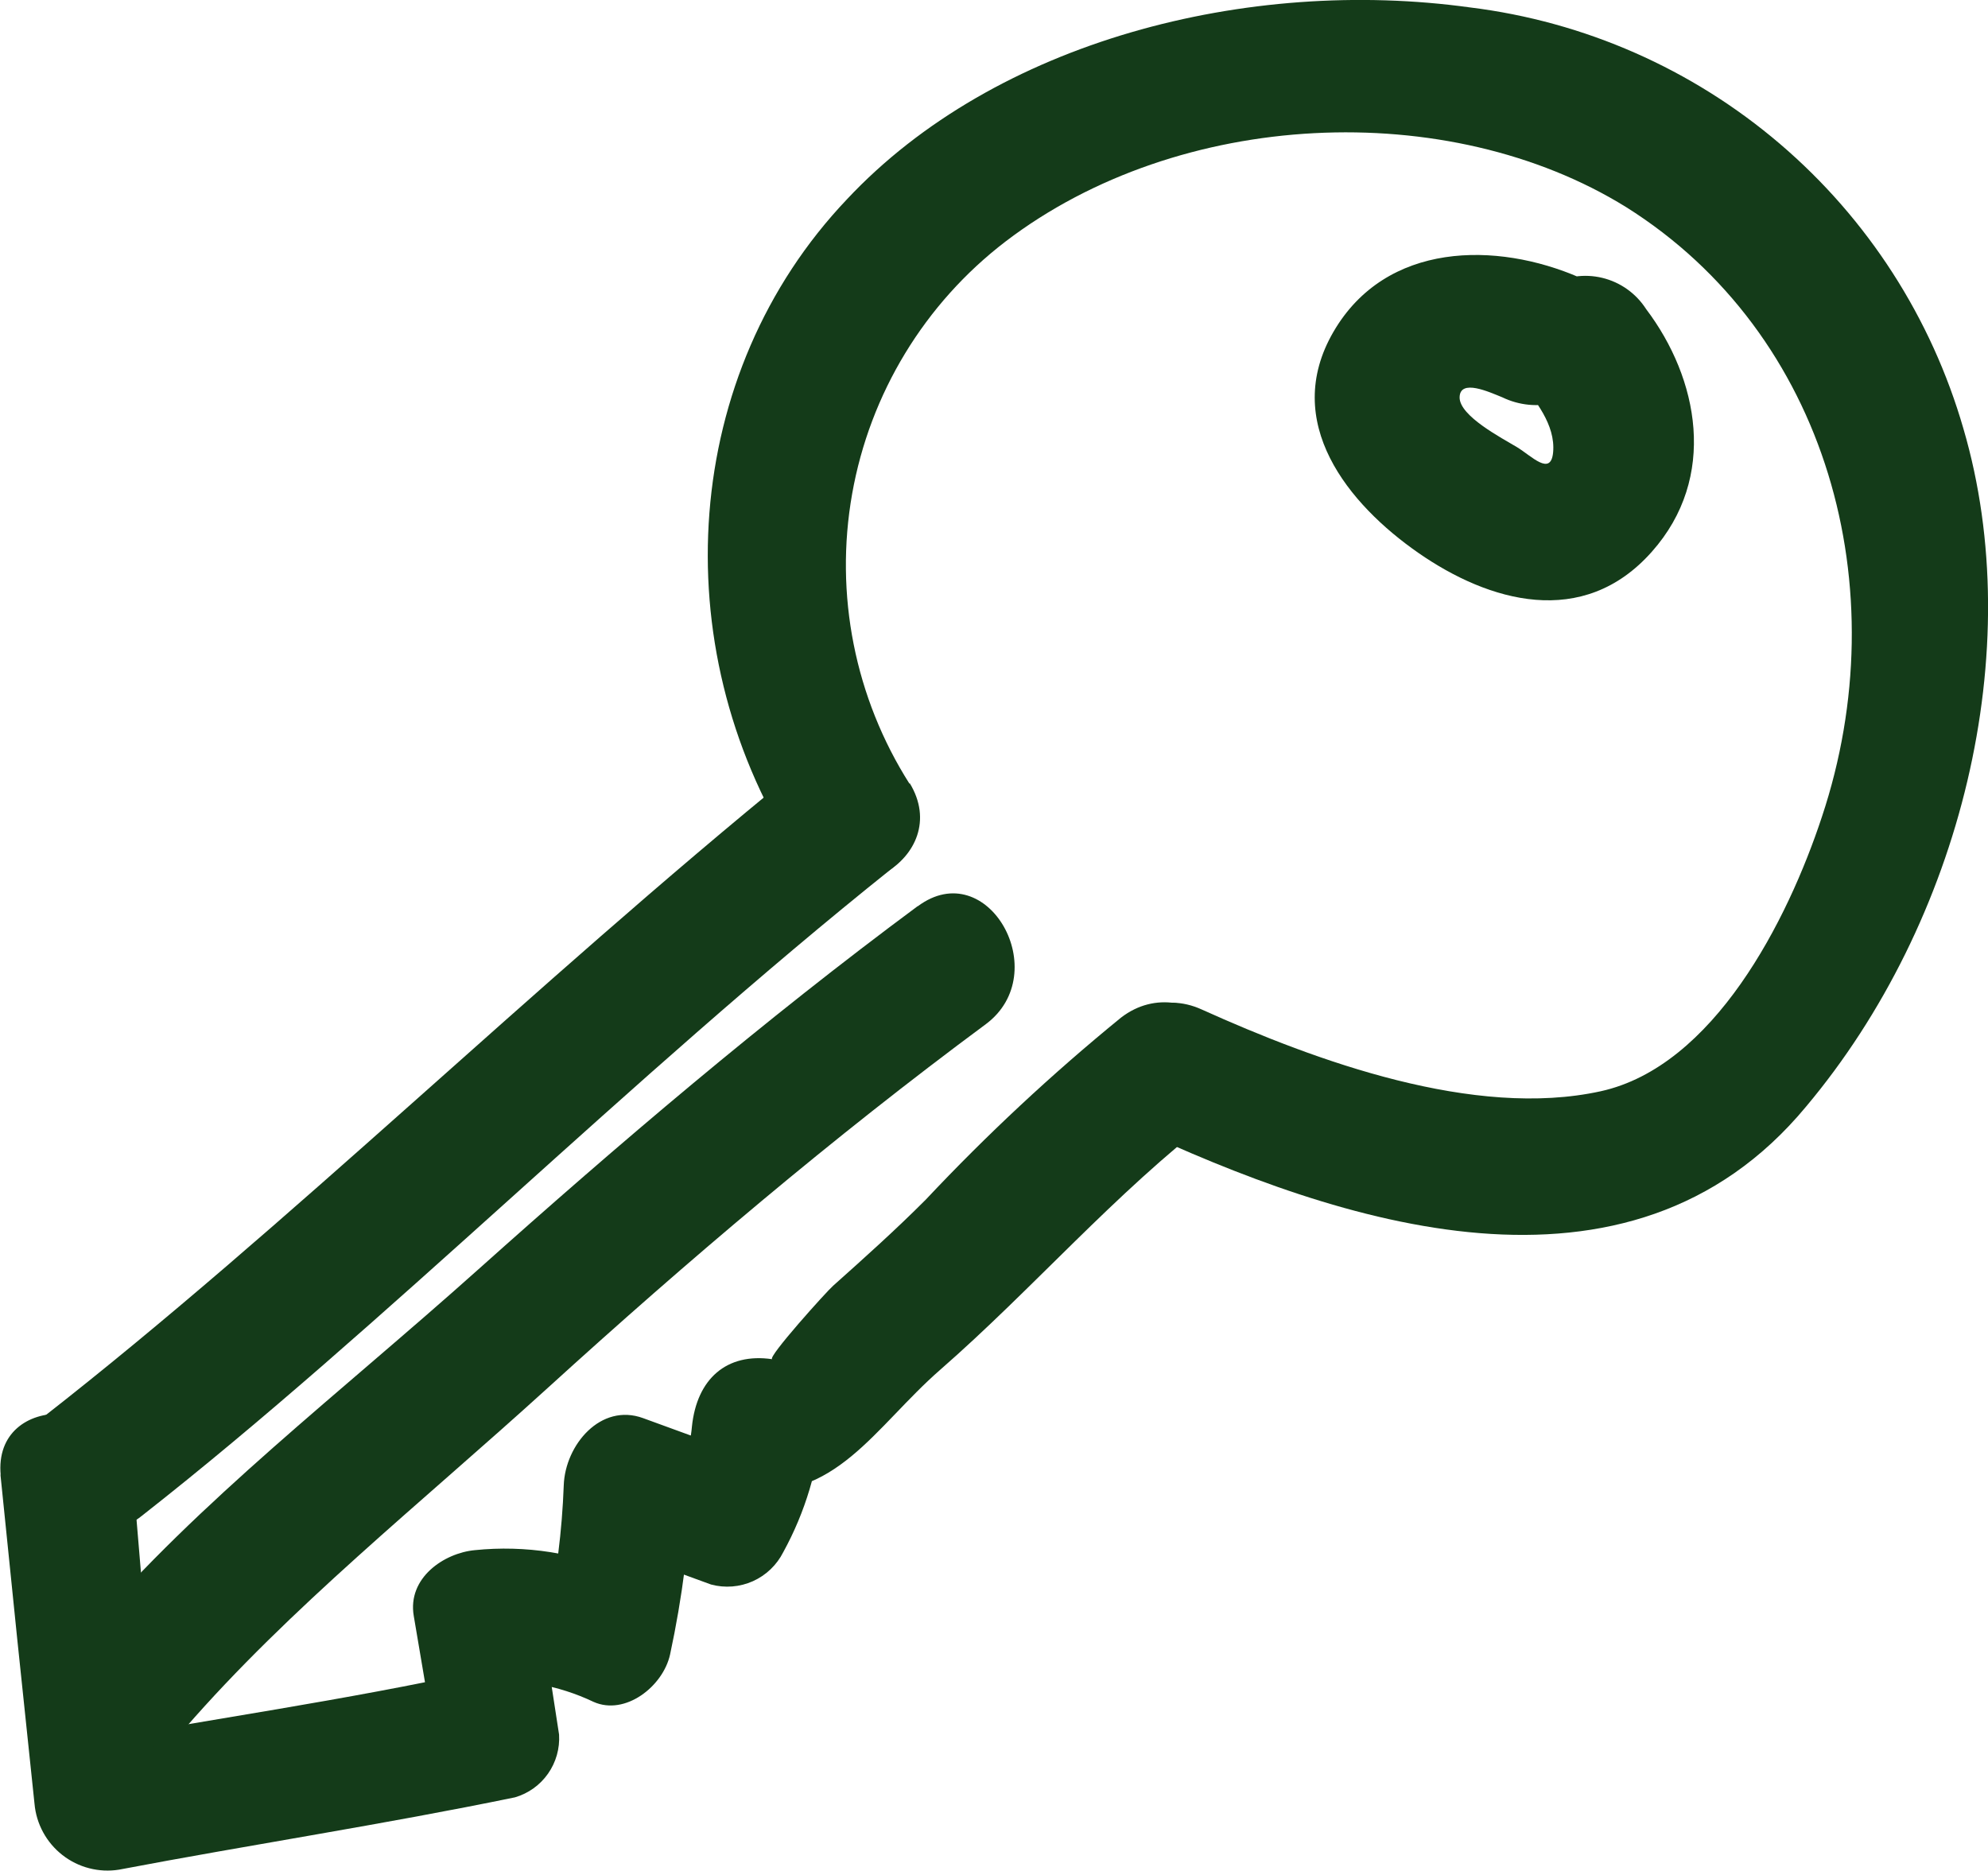 <svg width="85" height="80" viewBox="0 0 85 80" fill="none" xmlns="http://www.w3.org/2000/svg">
<g clip-path="url(#clip0_336_866)">
<path d="M38.891 33.518C36.551 29.839 35.674 25.414 36.434 21.119C37.195 16.824 39.537 12.971 42.998 10.323C50.422 4.655 61.907 4.137 69.525 8.854C78.146 14.266 81.148 25.175 77.899 34.925C76.433 39.371 73.268 45.602 68.436 46.662C63.034 47.845 56.288 45.378 51.387 43.167C48.007 41.621 45.02 46.615 48.385 48.169C57.23 52.298 69.625 56.481 77.22 47.319C83.865 39.409 86.721 27.781 83.95 18.333C82.582 13.59 79.854 9.355 76.104 6.152C72.354 2.949 67.747 0.921 62.856 0.318C53.363 -0.996 42.565 1.741 36.213 8.521C29.136 15.967 28.379 27.557 33.898 36.355C35.889 39.533 40.844 36.665 38.891 33.479V33.518Z" fill="#143B19"/>
<path d="M33.983 33.014C22.706 42.184 12.326 52.42 1.79 60.639C-0.865 62.858 3.496 66.91 6.066 64.814C16.439 56.681 26.813 46.181 38.127 37.142C41.029 34.823 36.846 30.702 33.983 33.014Z" fill="#143B19"/>
<path d="M0.016 63.02C0.489 67.721 0.976 72.422 1.475 77.123C1.513 77.552 1.638 77.968 1.844 78.346C2.049 78.724 2.33 79.055 2.669 79.32C3.008 79.585 3.397 79.777 3.813 79.884C4.229 79.992 4.663 80.013 5.087 79.945C10.698 78.878 16.355 78.02 22.02 76.852C22.591 76.685 23.089 76.329 23.431 75.841C23.773 75.354 23.94 74.764 23.904 74.169C23.641 72.484 23.384 70.791 23.132 69.09C22.267 70.041 21.395 70.984 20.531 71.912C22.194 71.755 23.869 72.051 25.378 72.77C26.729 73.373 28.349 72.113 28.65 70.744C29.174 68.309 29.49 65.834 29.592 63.345C28.457 64.304 27.331 65.263 26.204 66.206C27.608 66.732 29.013 67.25 30.402 67.752C30.997 67.912 31.629 67.862 32.192 67.61C32.754 67.358 33.212 66.919 33.49 66.368C34.429 64.659 34.994 62.769 35.149 60.825C33.996 61.778 32.852 62.734 31.715 63.693C35.697 64.281 37.395 61.018 40.204 58.567C44.179 55.095 47.629 51.052 51.936 47.742C54.915 45.423 50.879 41.24 47.93 43.513C44.978 45.921 42.188 48.522 39.579 51.299C38.298 52.583 36.971 53.773 35.62 54.979C35.381 55.18 32.772 58.072 33.019 58.118C31.066 57.832 29.793 58.961 29.584 61.002C29.504 61.93 29.182 62.821 28.65 63.585L31.738 62.185L27.5 60.639C25.687 59.974 24.166 61.783 24.104 63.507C24.033 65.461 23.788 67.404 23.371 69.314C24.467 68.649 25.555 67.969 26.651 67.281C24.656 66.403 22.467 66.06 20.299 66.283C18.987 66.407 17.413 67.466 17.691 69.097C17.968 70.729 18.262 72.461 18.54 74.131L20.415 71.463C14.704 72.708 8.992 73.512 3.273 74.556C4.493 75.507 5.704 76.466 6.893 77.417C6.492 72.778 6.093 68.074 5.697 63.306C5.419 59.634 -0.324 59.441 0.031 63.09L0.016 63.02Z" fill="#143B19"/>
<path d="M67.541 11.868C63.991 10.322 59.26 10.322 57.014 14.188C54.768 18.054 57.654 21.564 60.649 23.644C63.643 25.724 67.68 26.922 70.628 23.59C73.453 20.412 72.627 16.183 70.381 13.214C69.951 12.544 69.279 12.066 68.505 11.88C67.731 11.694 66.916 11.815 66.229 12.216C64.909 12.989 64.006 15 64.971 16.252C65.627 17.11 66.515 18.147 66.406 19.345C66.306 20.381 65.488 19.5 64.863 19.121C64.238 18.742 62.393 17.791 62.408 16.987C62.424 16.183 63.674 16.763 64.23 16.987C64.951 17.337 65.774 17.416 66.548 17.21C67.323 17.005 67.998 16.528 68.452 15.866C69.293 14.59 69.015 12.479 67.533 11.853L67.541 11.868Z" fill="#143B19"/>
<path d="M39.239 38.744C32.656 43.623 26.443 48.919 20.461 54.269C14.48 59.62 8.56 64.135 3.751 69.733C1.606 72.307 5.75 76.451 7.896 73.915C12.388 68.743 17.93 64.336 23.433 59.334C29.383 53.921 35.581 48.656 42.149 43.793C45.09 41.605 42.227 36.525 39.239 38.752V38.744Z" fill="#143B19"/>
</g>
<defs>
<clipPath id="clip0_336_866">
<rect width="85" height="80" fill="white"/>
</clipPath>
</defs>
</svg>
